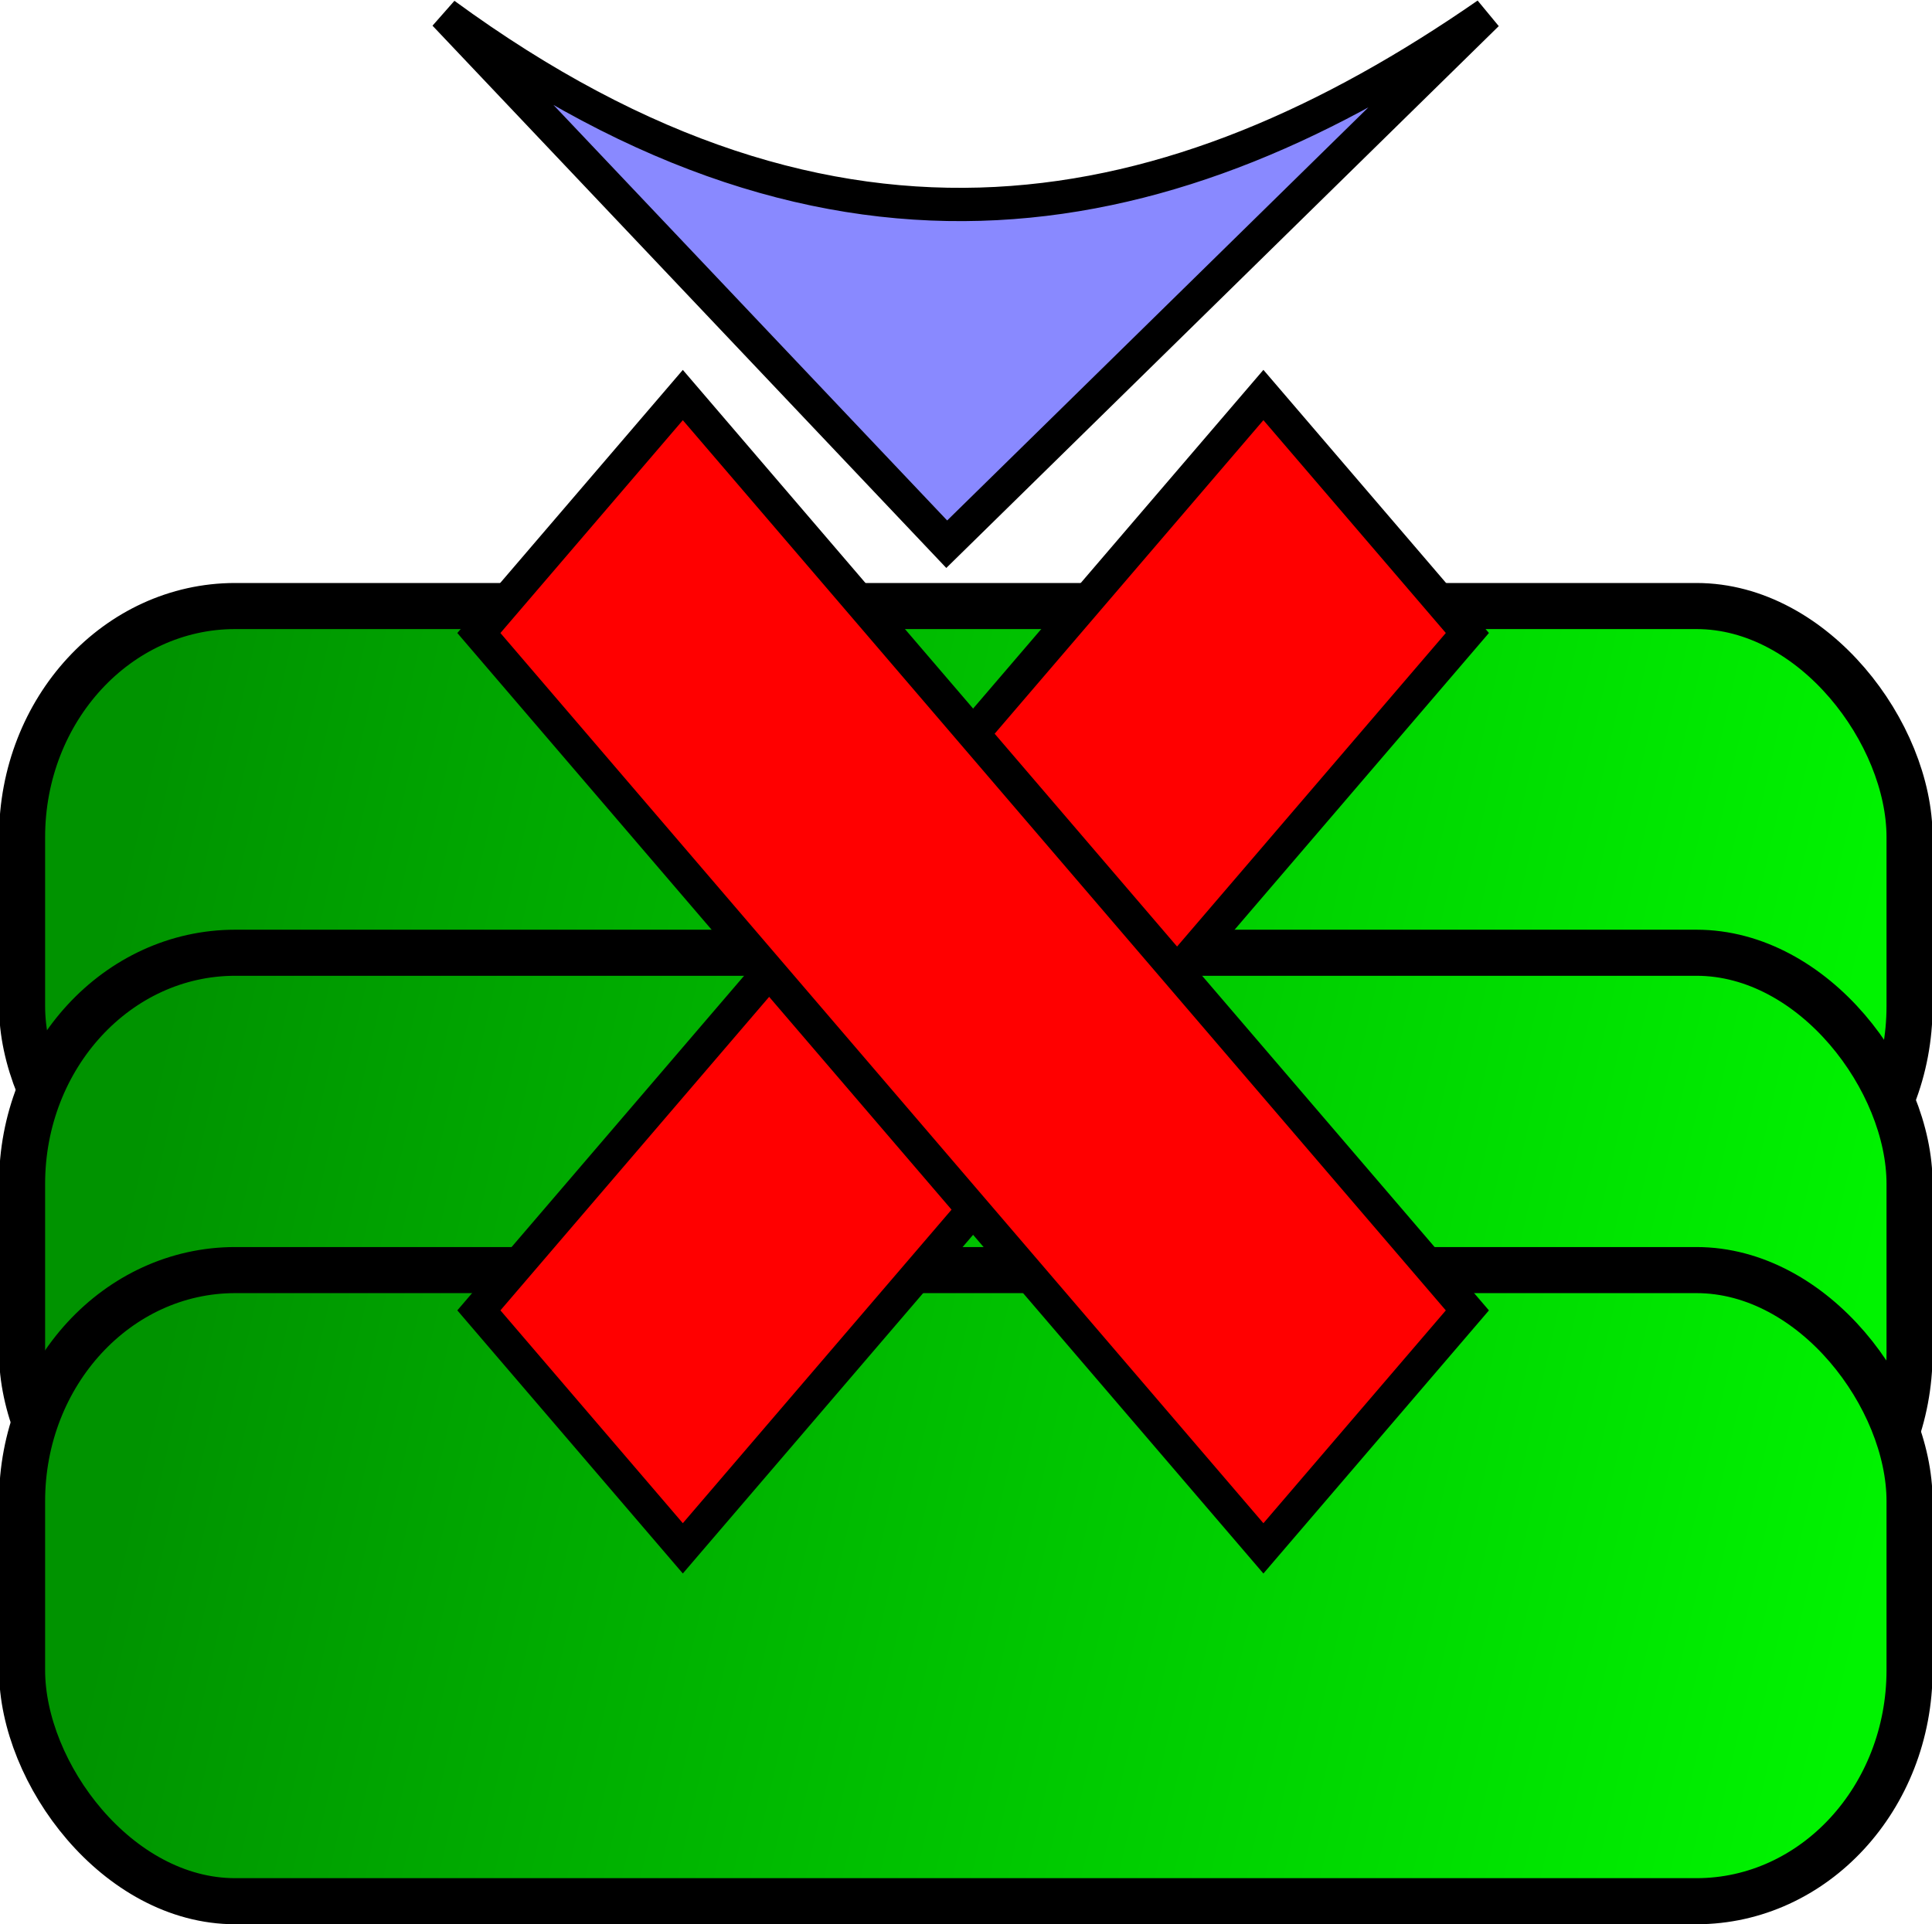 <?xml version="1.0" encoding="UTF-8" standalone="no"?>
<!-- Created with Inkscape (http://www.inkscape.org/) -->

<svg
   xmlns:dc="http://purl.org/dc/elements/1.1/"
   xmlns:cc="http://creativecommons.org/ns#"
   xmlns:rdf="http://www.w3.org/1999/02/22-rdf-syntax-ns#"
   xmlns:svg="http://www.w3.org/2000/svg"
   xmlns="http://www.w3.org/2000/svg"
   xmlns:xlink="http://www.w3.org/1999/xlink"
   xmlns:sodipodi="http://sodipodi.sourceforge.net/DTD/sodipodi-0.dtd"
   xmlns:inkscape="http://www.inkscape.org/namespaces/inkscape"
   width="32.031"
   height="31.906"
   id="svg2"
   version="1.1"
   inkscape:version="0.48.3.1 r9886"
   sodipodi:docname="removeImportAll.svg">
  <defs
     id="defs4">
    <marker
       inkscape:stockid="Arrow2Lend"
       orient="auto"
       refY="0"
       refX="0"
       id="Arrow2Lend"
       style="overflow:visible">
      <path
         id="path3976"
         style="fill-rule:evenodd;stroke-width:0.625;stroke-linejoin:round"
         d="M 8.719,4.034 -2.207,0.016 8.719,-4.002 c -1.745,2.372 -1.735,5.617 -6e-7,8.035 z"
         transform="matrix(-1.1,0,0,-1.1,-1.1,0)"
         inkscape:connector-curvature="0" />
    </marker>
    <linearGradient
       inkscape:collect="always"
       id="linearGradient3755">
      <stop
         style="stop-color:#009300;stop-opacity:1;"
         offset="0"
         id="stop3757" />
      <stop
         style="stop-color:#00f300;stop-opacity:1"
         offset="1"
         id="stop3759" />
    </linearGradient>
    <linearGradient
       inkscape:collect="always"
       xlink:href="#linearGradient3755"
       id="linearGradient3761"
       x1="187.179"
       y1="120.041"
       x2="225.865"
       y2="130.219"
       gradientUnits="userSpaceOnUse"
       gradientTransform="matrix(0.707,0,0,0.825,60.742,19.624)" />
    <linearGradient
       inkscape:collect="always"
       xlink:href="#linearGradient3755-5"
       id="linearGradient3761-7"
       x1="187.179"
       y1="120.041"
       x2="225.865"
       y2="130.219"
       gradientUnits="userSpaceOnUse" />
    <linearGradient
       inkscape:collect="always"
       id="linearGradient3755-5">
      <stop
         style="stop-color:#009300;stop-opacity:1;"
         offset="0"
         id="stop3757-7" />
      <stop
         style="stop-color:#00f300;stop-opacity:1"
         offset="1"
         id="stop3759-3" />
    </linearGradient>
    <linearGradient
       gradientTransform="matrix(0.707,0,0,0.825,60.742,8.614)"
       y2="130.219"
       x2="225.865"
       y1="120.041"
       x1="187.179"
       gradientUnits="userSpaceOnUse"
       id="linearGradient4653"
       xlink:href="#linearGradient3755-5"
       inkscape:collect="always" />
    <linearGradient
       inkscape:collect="always"
       xlink:href="#linearGradient3755-8"
       id="linearGradient3761-4"
       x1="187.179"
       y1="120.041"
       x2="225.865"
       y2="130.219"
       gradientUnits="userSpaceOnUse" />
    <linearGradient
       inkscape:collect="always"
       id="linearGradient3755-8">
      <stop
         style="stop-color:#009300;stop-opacity:1;"
         offset="0"
         id="stop3757-4" />
      <stop
         style="stop-color:#00f300;stop-opacity:1"
         offset="1"
         id="stop3759-9" />
    </linearGradient>
    <linearGradient
       gradientTransform="matrix(0.707,0,0,0.825,60.742,14.362)"
       y2="130.219"
       x2="225.865"
       y1="120.041"
       x1="187.179"
       gradientUnits="userSpaceOnUse"
       id="linearGradient4653-5"
       xlink:href="#linearGradient3755-8"
       inkscape:collect="always" />
  </defs>
  <sodipodi:namedview
     id="base"
     pagecolor="#ffffff"
     bordercolor="#666666"
     borderopacity="1.0"
     inkscape:pageopacity="0.0"
     inkscape:pageshadow="2"
     inkscape:zoom="5.6"
     inkscape:cx="-55.835457"
     inkscape:cy="13.498193"
     inkscape:document-units="px"
     inkscape:current-layer="layer1"
     showgrid="false"
     fit-margin-top="0"
     fit-margin-left="0"
     fit-margin-right="0"
     fit-margin-bottom="0"
     inkscape:window-width="1680"
     inkscape:window-height="999"
     inkscape:window-x="1366"
     inkscape:window-y="25"
     inkscape:window-maximized="1" />
  <g
     inkscape:label="Layer 1"
     inkscape:groupmode="layer"
     id="layer1"
     transform="translate(-190.344,-96.469)">
    <rect
       style="fill:url(#linearGradient4653);fill-opacity:1;stroke:#000000;stroke-width:0.764;stroke-miterlimit:4;stroke-opacity:1;stroke-dasharray:none;stroke-dashoffset:0"
       id="rect2985-0"
       width="31.293"
       height="10.465"
       x="190.71"
       y="106.518"
       rx="3.533"
       ry="3.832" />
    <rect
       style="fill:url(#linearGradient4653-5);fill-opacity:1;stroke:#000000;stroke-width:0.764;stroke-miterlimit:4;stroke-opacity:1;stroke-dasharray:none;stroke-dashoffset:0"
       id="rect2985-2"
       width="31.293"
       height="10.465"
       x="190.71"
       y="112.267"
       rx="3.533"
       ry="3.832" />
    <rect
       style="fill:url(#linearGradient3761);fill-opacity:1;stroke:#000000;stroke-width:0.764;stroke-miterlimit:4;stroke-opacity:1;stroke-dasharray:none;stroke-dashoffset:0"
       id="rect2985"
       width="31.293"
       height="10.465"
       x="190.71"
       y="117.529"
       rx="3.533"
       ry="3.832" />
    <path
       style="fill:#8989ff;fill-opacity:1;stroke:#000000;stroke-width:0.552px;stroke-linecap:butt;stroke-linejoin:miter;stroke-opacity:1"
       d="m 206.04,105.493 -8.325,-8.788 c 6.527,4.779 12.098,3.592 17.284,0 z"
       id="path4585"
       inkscape:connector-curvature="0"
       sodipodi:nodetypes="cccc" />
    <g
       transform="matrix(0.707,0,0,0.825,89.815,30.421)"
       id="g7301">
      <g
         id="g7297">
        <rect
           style="fill:#ff0000;fill-opacity:1;stroke:#000000;stroke-width:0.715;stroke-miterlimit:4;stroke-opacity:1;stroke-dasharray:none;stroke-dashoffset:0"
           id="rect7220-1"
           width="26.022"
           height="6.765"
           x="33.257"
           y="183.745"
           transform="matrix(0.707,-0.707,0.707,0.707,0,0)"
           rx="0"
           ry="3.319" />
        <rect
           style="fill:#ff0000;fill-opacity:1;stroke:#000000;stroke-width:0.715;stroke-miterlimit:4;stroke-opacity:1;stroke-dasharray:none;stroke-dashoffset:0"
           id="rect7220-1-1"
           width="26.022"
           height="6.765"
           x="174.117"
           y="-49.65"
           transform="matrix(0.707,0.707,-0.707,0.707,0,0)"
           rx="0"
           ry="3.319" />
      </g>
    </g>
  </g>
</svg>
